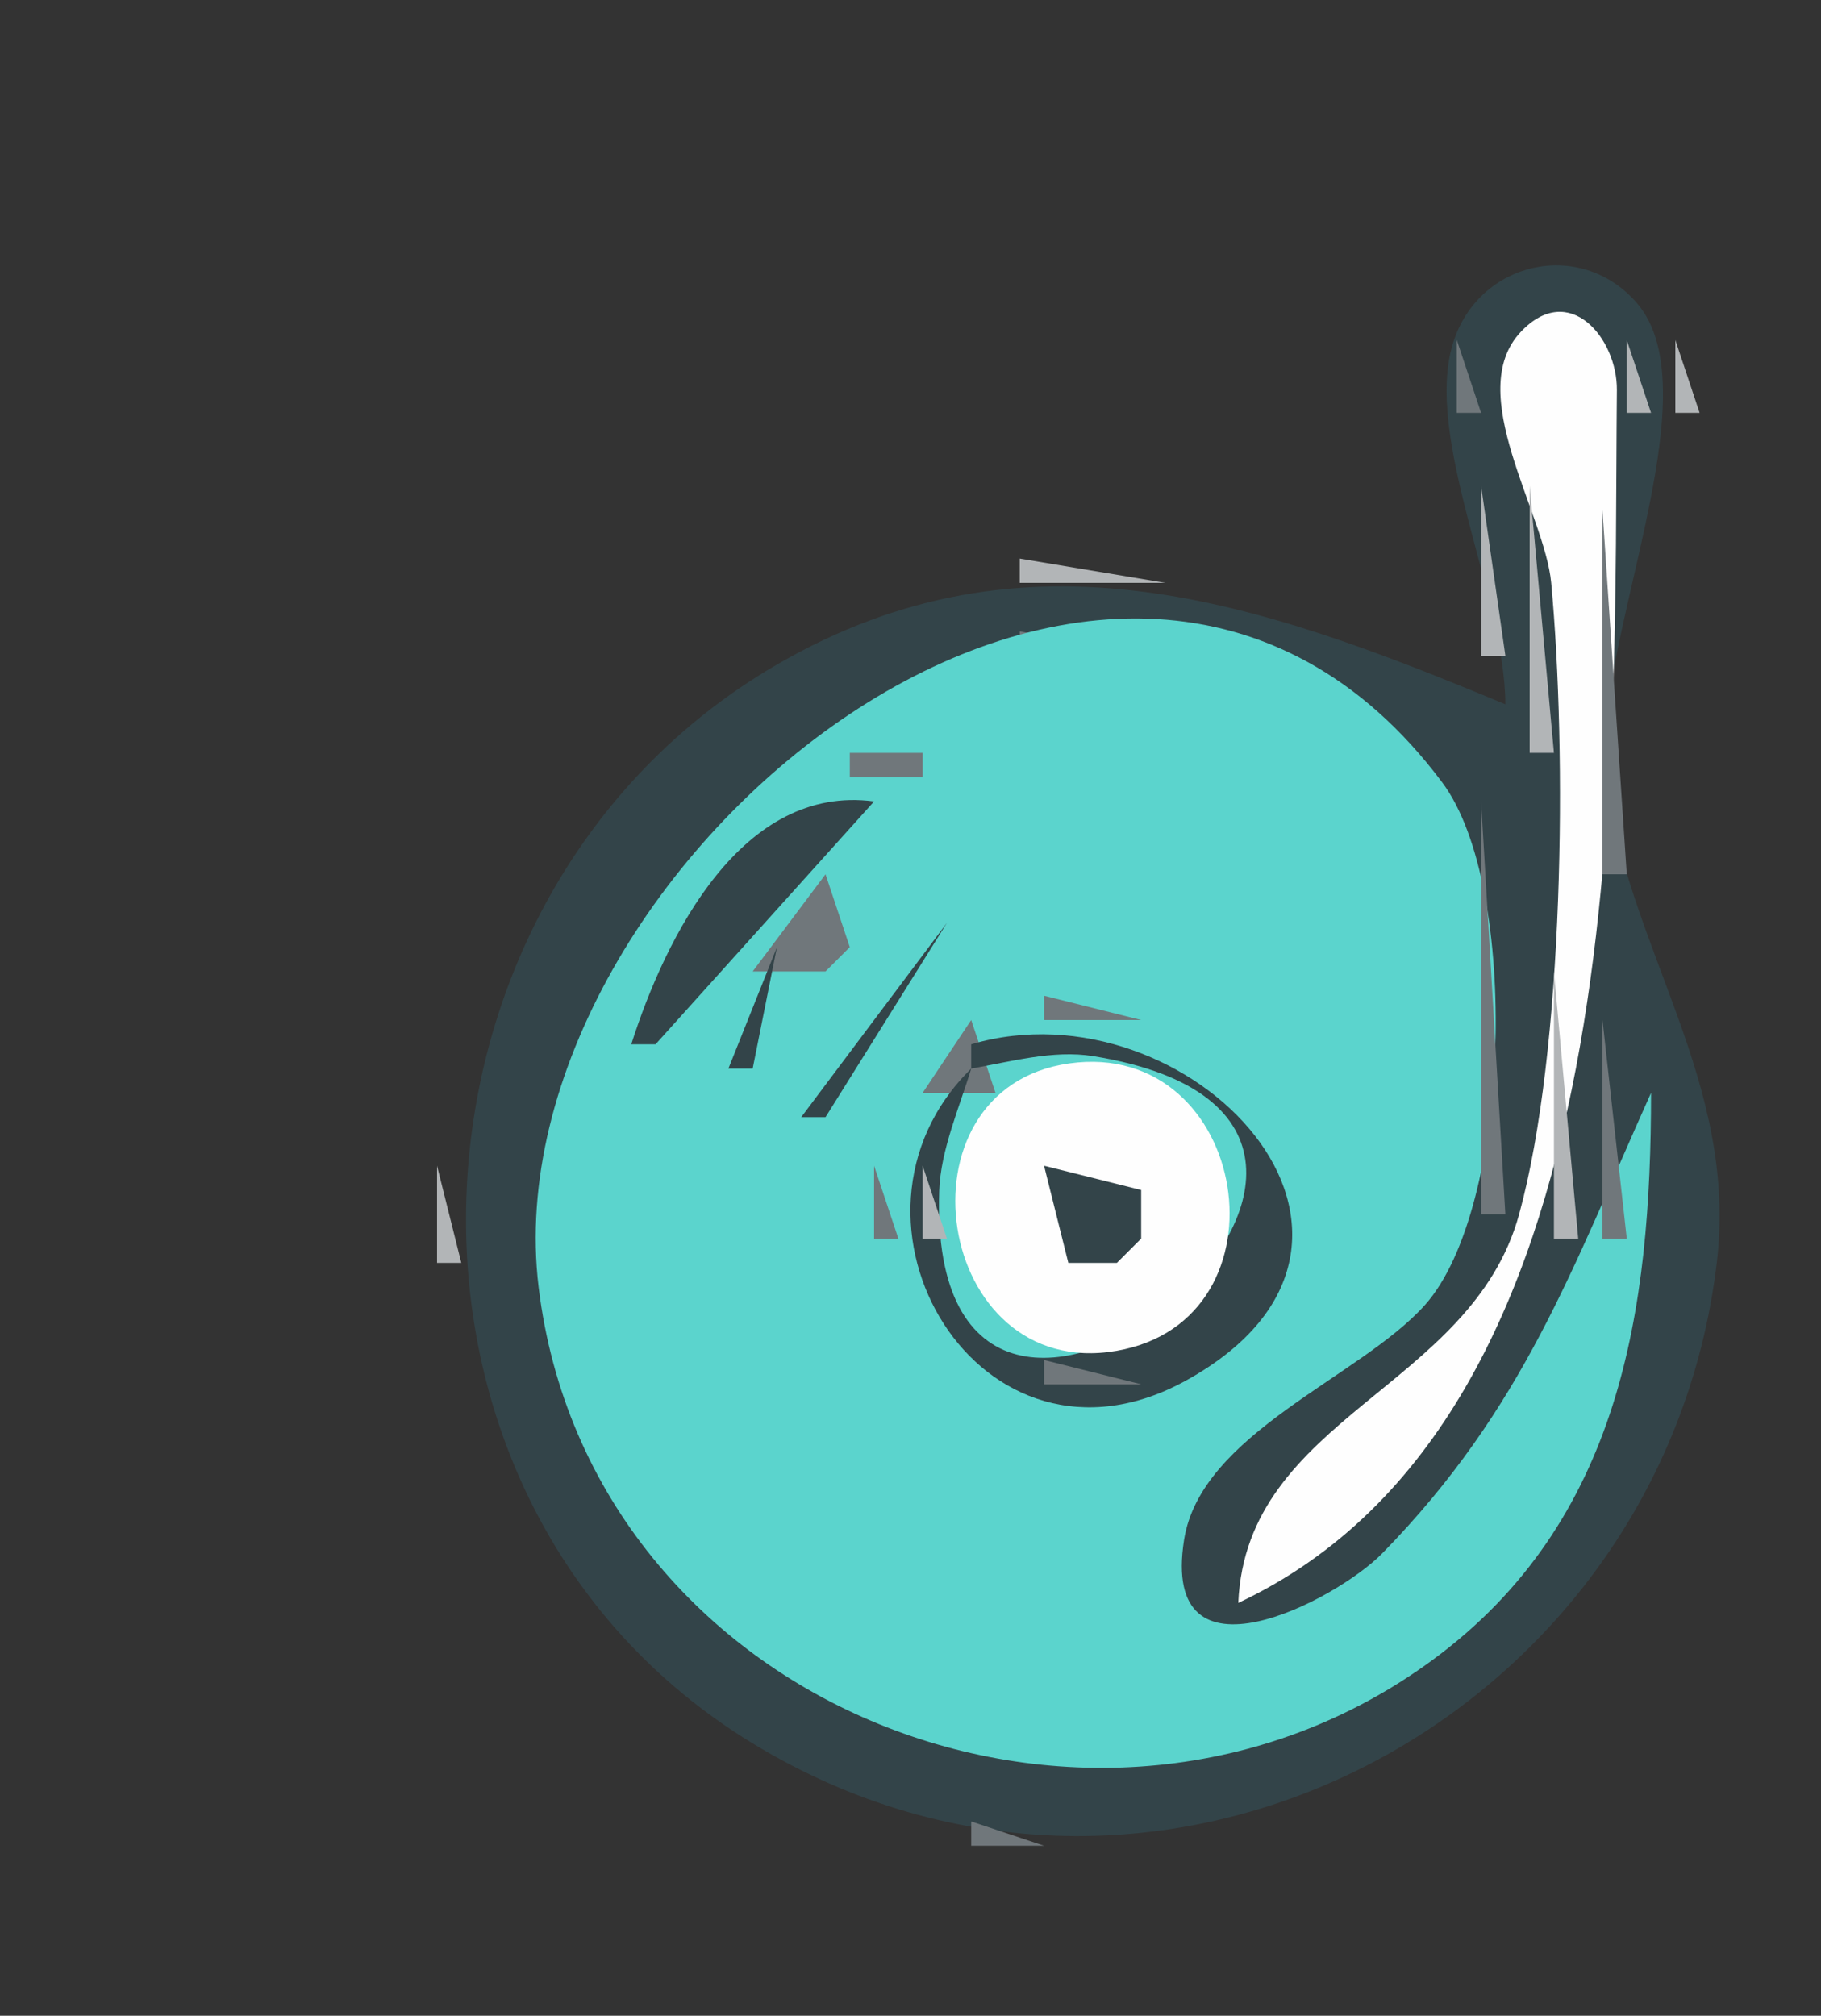 <?xml version="1.0" encoding="UTF-8" standalone="no"?>
<svg xmlns="http://www.w3.org/2000/svg" width="75" height="83">
<rect width="100%" height="100%" fill="#333333" stroke="none"/>
<path style="fill:transparent; stroke:none;" d="M0 0L0 83L75 83L75 0L0 0z"/>
<path style="fill:#b2b5b7; stroke:none;" d="M61 10L59 13L61 10z"/>
<path style="fill:#70777b; stroke:none;" d="M62 10L63 11L62 10z"/>
<path style="fill:#334449; stroke:none;" d="M62 29C51.918 24.809 42.305 21.38 32 27.363C15.697 36.829 14.522 61.746 31.001 71.786C47.563 81.877 68.457 70.812 70.707 52C71.603 44.504 67.008 39.032 66.133 32C65.483 26.782 70.68 16.18 67.392 12.449C65.055 9.798 60.898 10.772 59.85 14.11C58.62 18.029 61.985 24.565 62 29z"/>
<path style="fill:#70777b; stroke:none;" d="M65 10L66 11L65 10z"/>
<path style="fill:#b2b5b7; stroke:none;" d="M66 10L67 11L66 10z"/>
<path style="fill:#70777b; stroke:none;" d="M67 11L68 12L67 11z"/>
<path style="fill:#b2b5b7; stroke:none;" d="M62 12L61 14L62 12z"/>
<path style="fill:#fefefe; stroke:none;" d="M51 66C67.437 58.271 66.445 31.689 66.593 16.059C66.612 13.945 64.642 11.544 62.639 13.662C60.263 16.174 63.62 21.118 63.888 24C64.54 31.011 64.426 43.216 62.566 50C60.6 57.174 51.328 58.326 51 66z"/>
<path style="fill:#70777b; stroke:none;" d="M66 12L67 13L66 12M68 12L69 13L68 12M59 13L60 14L59 13M60 14L60 17L61 17L60 14z"/>
<path style="fill:#b2b5b7; stroke:none;" d="M67 14L67 17L68 17L67 14M69 14L69 17L70 17L69 14z"/>
<path style="fill:#70777b; stroke:none;" d="M59 17L60 18L59 17z"/>
<path style="fill:#b2b5b7; stroke:none;" d="M61 17L62 18L61 17M59 18L60 19L59 18M62 18L63 19L62 18z"/>
<path style="fill:#70777b; stroke:none;" d="M66 18L67 19L66 18z"/>
<path style="fill:#b2b5b7; stroke:none;" d="M68 18L69 19L68 18M60 19L61 20L60 19z"/>
<path style="fill:#70777b; stroke:none;" d="M65 19L66 20L65 19M67 19L68 20L67 19z"/>
<path style="fill:#b2b5b7; stroke:none;" d="M61 20L61 27L62 27L61 20M63 20L63 31L64 31L63 20z"/>
<path style="fill:#70777b; stroke:none;" d="M66 21L66 36L67 36L66 21z"/>
<path style="fill:#b2b5b7; stroke:none;" d="M42 23L42 24L48 24L42 23M37 24L38 25L37 24z"/>
<path style="fill:#70777b; stroke:none;" d="M38 24L39 25L38 24M50.667 24.333L51.333 24.667L50.667 24.333z"/>
<path style="fill:#b2b5b7; stroke:none;" d="M52 24L53 25L52 24M34 25L35 26L34 25z"/>
<path style="fill:#70777b; stroke:none;" d="M35 25L36 26L35 25M54 25L55 26L54 25z"/>
<path style="fill:#b2b5b7; stroke:none;" d="M32 26L33 27L32 26z"/>
<path style="fill:#70777b; stroke:none;" d="M33 26L34 27L33 26M42 26L42 27L48 27L42 26M56 26L57 27L56 26M31 27L32 28L31 27M38 27L39 28L38 27z"/>
<path style="fill:#5bd4cd; stroke:none;" d="M68 45C64.753 52.214 62.77 57.992 56.925 63.965C55.045 65.887 47.778 69.71 48.766 63.408C49.456 59.007 56.012 56.721 58.682 53.741C62.246 49.762 62.624 36.528 59.397 32.214C46.042 14.362 20.08 35.65 22.184 53C24.286 70.326 45.145 78.508 58.985 68.362C66.768 62.656 67.999 53.921 68 45z"/>
<path style="fill:#70777b; stroke:none;" d="M51 27L52 28L51 27M58 27L59 28L58 27M61.333 27.667L61.667 28.333L61.333 27.667z"/>
<path style="fill:#b2b5b7; stroke:none;" d="M29 28L30 29L29 28z"/>
<path style="fill:#70777b; stroke:none;" d="M35 28L36 29L35 28M54 28L55 29L54 28z"/>
<path style="fill:#b2b5b7; stroke:none;" d="M60 28L61 29L60 28z"/>
<path style="fill:#70777b; stroke:none;" d="M28 29L29 30L28 29M33 29L34 30L33 29M56 29L57 30L56 29M27 30L28 31L27 30M26 31L27 32L26 31M30 31L31 32L30 31M35 31L35 32L38 32L38 31L35 31z"/>
<path style="fill:#334449; stroke:none;" d="M36 31L37 32L36 31z"/>
<path style="fill:#70777b; stroke:none;" d="M59 31L60 32L59 31M25 32L26 33L25 32M29 32L30 33L29 32M33 32L34 33L33 32z"/>
<path style="fill:#334449; stroke:none;" d="M26 43L27 43L36 33C30.569 32.274 27.43 38.523 26 43z"/>
<path style="fill:#70777b; stroke:none;" d="M60 32L61 33L60 32M24 33L25 34L24 33M61 33L61 50L62 50L61 33z"/>
<path style="fill:#b2b5b7; stroke:none;" d="M23 34L24 35L23 34z"/>
<path style="fill:#70777b; stroke:none;" d="M27 34L28 35L27 34M33 34L34 35L33 34M38 34L39 35L38 34M26 35L27 36L26 35M36 35L38 37L36 35z"/>
<path style="fill:#334449; stroke:none;" d="M37.667 35.333L38.333 35.667L37.667 35.333z"/>
<path style="fill:#70777b; stroke:none;" d="M22 36L23 37L22 36M34 36L31 40L34 40L35 39L34 36z"/>
<path style="fill:#334449; stroke:none;" d="M34 38L37 36L34 38z"/>
<path style="fill:#b2b5b7; stroke:none;" d="M67 36L68 37L67 36M21 37L22 38L21 37z"/>
<path style="fill:#70777b; stroke:none;" d="M28 37L29 38L28 37M21 38L22 39L21 38M24 38L25 39L24 38M27 38L28 39L27 38M29 38L30 39L29 38z"/>
<path style="fill:#334449; stroke:none;" d="M33 38L34 39L33 38z"/>
<path style="fill:#70777b; stroke:none;" d="M38 38L39 39L38 38z"/>
<path style="fill:#334449; stroke:none;" d="M39 38L33 46L34 46L39 38z"/>
<path style="fill:#70777b; stroke:none;" d="M40 38L41 39L40 38z"/>
<path style="fill:#b2b5b7; stroke:none;" d="M68 38L69 39L68 38z"/>
<path style="fill:#334449; stroke:none;" d="M32 39L30 44L31 44L32 39z"/>
<path style="fill:#70777b; stroke:none;" d="M20 40L21 41L20 40M23 40L24 41L23 40M26 40L27 41L26 40M38 40L39 41L38 40z"/>
<path style="fill:#b2b5b7; stroke:none;" d="M64 40L64 51L65 51L64 40M69 40L70 41L69 40z"/>
<path style="fill:#70777b; stroke:none;" d="M30 41L31 42L30 41M43 41L43 42L47 42L43 41M69 41L70 42L69 41z"/>
<path style="fill:#b2b5b7; stroke:none;" d="M19.333 42.667L19.667 43.333L19.333 42.667z"/>
<path style="fill:#70777b; stroke:none;" d="M31 42L32 43L31 42M40 42L38 45L41 45L40 42z"/>
<path style="fill:#334449; stroke:none;" d="M40 43L40 44C41.606 43.721 43.375 43.221 45.021 43.487C62.475 46.304 38.098 66.142 38.683 49.024C38.74 47.357 39.523 45.575 40 44C33.658 50.212 40.377 61.562 48.891 56.82C59.214 51.071 48.98 40.352 40 43z"/>
<path style="fill:#70777b; stroke:none;" d="M66 42L66 51L67 51L66 42M22 43L23 44L22 43M29 43L30 44L29 43M35 43L36 44L35 43M42 43L43 44L42 43z"/>
<path style="fill:#b2b5b7; stroke:none;" d="M43 43L44 44L43 43z"/>
<path style="fill:#fefefe; stroke:none;" d="M44.04 43.786C36.67 44.817 38.473 56.917 45.981 55.623C53.332 54.357 51.462 42.749 44.04 43.786z"/>
<path style="fill:#b2b5b7; stroke:none;" d="M46 43L47 44L46 43z"/>
<path style="fill:#70777b; stroke:none;" d="M47 43L48 44L47 43M50 43L51 44L50 43z"/>
<path style="fill:#b2b5b7; stroke:none;" d="M70 43L71 44L70 43z"/>
<path style="fill:#70777b; stroke:none;" d="M19 44L20 45L19 44M30 44L31 45L30 44z"/>
<path style="fill:#b2b5b7; stroke:none;" d="M48 44L49 45L48 44z"/>
<path style="fill:#70777b; stroke:none;" d="M51 44L52 45L51 44M70.333 44.667L70.667 45.333L70.333 44.667M34 45L35 46L34 45z"/>
<path style="fill:#b2b5b7; stroke:none;" d="M39 46L40 47L39 46M50 46L51 47L50 46z"/>
<path style="fill:#70777b; stroke:none;" d="M52 46L53 47L52 46M38 47L39 48L38 47z"/>
<path style="fill:#b2b5b7; stroke:none;" d="M44.667 47.333L45.333 47.667L44.667 47.333M18 48L18 52L19 52L18 48z"/>
<path style="fill:#70777b; stroke:none;" d="M36 48L36 51L37 51L36 48z"/>
<path style="fill:#b2b5b7; stroke:none;" d="M38 48L38 51L39 51L38 48z"/>
<path style="fill:#334449; stroke:none;" d="M43 48L44 52L46 52L47 51L47 49L43 48z"/>
<path style="fill:#70777b; stroke:none;" d="M46 48L47 49L46 48M51 48L52 49L51 48M21.333 49.667L21.667 50.333L21.333 49.667z"/>
<path style="fill:#b2b5b7; stroke:none;" d="M42.333 49.667L42.667 50.333L42.333 49.667M51.333 49.667L51.667 50.333L51.333 49.667z"/>
<path style="fill:#70777b; stroke:none;" d="M38 51L39 52L38 51M43 51L44 52L43 51z"/>
<path style="fill:#b2b5b7; stroke:none;" d="M46 51L47 52L46 51z"/>
<path style="fill:#70777b; stroke:none;" d="M51 51L52 52L51 51M62 51L63 52L62 51M64 51L65 52L64 51M37 53L38 54L37 53z"/>
<path style="fill:#b2b5b7; stroke:none;" d="M39 53L40 54L39 53M50 53L51 54L50 53z"/>
<path style="fill:#70777b; stroke:none;" d="M52 53L53 54L52 53z"/>
<path style="fill:#b2b5b7; stroke:none;" d="M61 53L62 54L61 53M63 53L64 54L63 53z"/>
<path style="fill:#70777b; stroke:none;" d="M65 53L66 54L65 53M70.333 53.667L70.667 54.333L70.333 53.667z"/>
<path style="fill:#b2b5b7; stroke:none;" d="M40 54L41 55L40 54M49 54L50 55L49 54M60 54L61 55L60 54z"/>
<path style="fill:#70777b; stroke:none;" d="M19 55L20 56L19 55M22.333 55.667L22.667 56.333L22.333 55.667z"/>
<path style="fill:#b2b5b7; stroke:none;" d="M41 55L42 56L41 55z"/>
<path style="fill:#70777b; stroke:none;" d="M48 55L49 56L48 55z"/>
<path style="fill:#b2b5b7; stroke:none;" d="M59 55L60 56L59 55z"/>
<path style="fill:#70777b; stroke:none;" d="M67 55L68 56L67 55z"/>
<path style="fill:#b2b5b7; stroke:none;" d="M70.333 55.667L70.667 56.333L70.333 55.667M19 56L20 57L19 56z"/>
<path style="fill:#70777b; stroke:none;" d="M43 56L43 57L47 57L43 56z"/>
<path style="fill:#b2b5b7; stroke:none;" d="M58 56L59 57L58 56z"/>
<path style="fill:#70777b; stroke:none;" d="M63 56L64 57L63 56M41 57L42 58L41 57M48 57L49 58L48 57M55.667 57.333L56.333 57.667L55.667 57.333z"/>
<path style="fill:#b2b5b7; stroke:none;" d="M57 57L58 58L57 57z"/>
<path style="fill:#70777b; stroke:none;" d="M62 57L63 58L62 57M20 58L21 59L20 58M23 58L24 59L23 58M54 58L55 59L54 58M61 58L62 59L61 58M66 58L67 59L66 58M69 58L70 59L69 58z"/>
<path style="fill:#b2b5b7; stroke:none;" d="M20 59L21 60L20 59M53 59L54 60L53 59z"/>
<path style="fill:#70777b; stroke:none;" d="M58.333 59.667L58.667 60.333L58.333 59.667M60 59L61 60L60 59z"/>
<path style="fill:#b2b5b7; stroke:none;" d="M69 59L70 60L69 59M52 60L53 61L52 60z"/>
<path style="fill:#70777b; stroke:none;" d="M65 60L66 61L65 60M68 60L69 61L68 60z"/>
<path style="fill:#b2b5b7; stroke:none;" d="M21 61L22 62L21 61M51 61L52 62L51 61M57 61L58 62L57 61M68 61L69 62L68 61z"/>
<path style="fill:#70777b; stroke:none;" d="M25 62L26 63L25 62z"/>
<path style="fill:#b2b5b7; stroke:none;" d="M50 62L51 63L50 62M56 62L57 63L56 62z"/>
<path style="fill:#70777b; stroke:none;" d="M64 62L65 63L64 62M67 62L68 63L67 62z"/>
<path style="fill:#b2b5b7; stroke:none;" d="M22 63L23 64L22 63z"/>
<path style="fill:#70777b; stroke:none;" d="M47 63L48 64L47 63z"/>
<path style="fill:#b2b5b7; stroke:none;" d="M49 63L50 64L49 63M55 63L56 64L55 63M67 63L68 64L67 63z"/>
<path style="fill:#70777b; stroke:none;" d="M23 64L24 65L23 64z"/>
<path style="fill:#b2b5b7; stroke:none;" d="M50 64L51 65L50 64M54 64L55 65L54 64z"/>
<path style="fill:#70777b; stroke:none;" d="M66 64L67 65L66 64M48 65L49 66L48 65z"/>
<path style="fill:#b2b5b7; stroke:none;" d="M53 65L54 66L53 65z"/>
<path style="fill:#70777b; stroke:none;" d="M65 65L66 66L65 65z"/>
<path style="fill:#b2b5b7; stroke:none;" d="M24 66L25 67L24 66z"/>
<path style="fill:#70777b; stroke:none;" d="M49 66L50 67L49 66M52 66L53 67L52 66z"/>
<path style="fill:#b2b5b7; stroke:none;" d="M25 67L26 68L25 67z"/>
<path style="fill:#70777b; stroke:none;" d="M50 67L51 68L50 67z"/>
<path style="fill:#b2b5b7; stroke:none;" d="M64 67L65 68L64 67M26 68L27 69L26 68z"/>
<path style="fill:#70777b; stroke:none;" d="M52 68L53 69L52 68z"/>
<path style="fill:#b2b5b7; stroke:none;" d="M63 68L64 69L63 68M27 69L28 70L27 69z"/>
<path style="fill:#70777b; stroke:none;" d="M32 69L33 70L32 69M57 69L58 70L57 69z"/>
<path style="fill:#b2b5b7; stroke:none;" d="M62 69L63 70L62 69M28 70L29 71L28 70z"/>
<path style="fill:#70777b; stroke:none;" d="M34 70L35 71L34 70M55 70L56 71L55 70M60 70L61 71L60 70M30 71L31 72L30 71M36 71L37 72L36 71M53 71L54 72L53 71z"/>
<path style="fill:#b2b5b7; stroke:none;" d="M59 71L60 72L59 71M31 72L32 73L31 72z"/>
<path style="fill:#70777b; stroke:none;" d="M39.667 72.333L40.333 72.667L39.667 72.333M49.667 72.333L50.333 72.667L49.667 72.333M57 72L58 73L57 72z"/>
<path style="fill:#b2b5b7; stroke:none;" d="M33 73L34 74L33 73z"/>
<path style="fill:#70777b; stroke:none;" d="M34 73L35 74L34 73M55 73L56 74L55 73z"/>
<path style="fill:#b2b5b7; stroke:none;" d="M56 73L57 74L56 73M35 74L36 75L35 74z"/>
<path style="fill:#70777b; stroke:none;" d="M36 74L37 75L36 74M52 74L53 75L52 74z"/>
<path style="fill:#b2b5b7; stroke:none;" d="M53 74L54 75L53 74M39 75L40 76L39 75z"/>
<path style="fill:#70777b; stroke:none;" d="M40 75L40 76L43 76L40 75M47.667 75.333L48.333 75.667L47.667 75.333z"/>
<path style="fill:#b2b5b7; stroke:none;" d="M49.667 75.333L50.333 75.667L49.667 75.333z"/>
</svg>